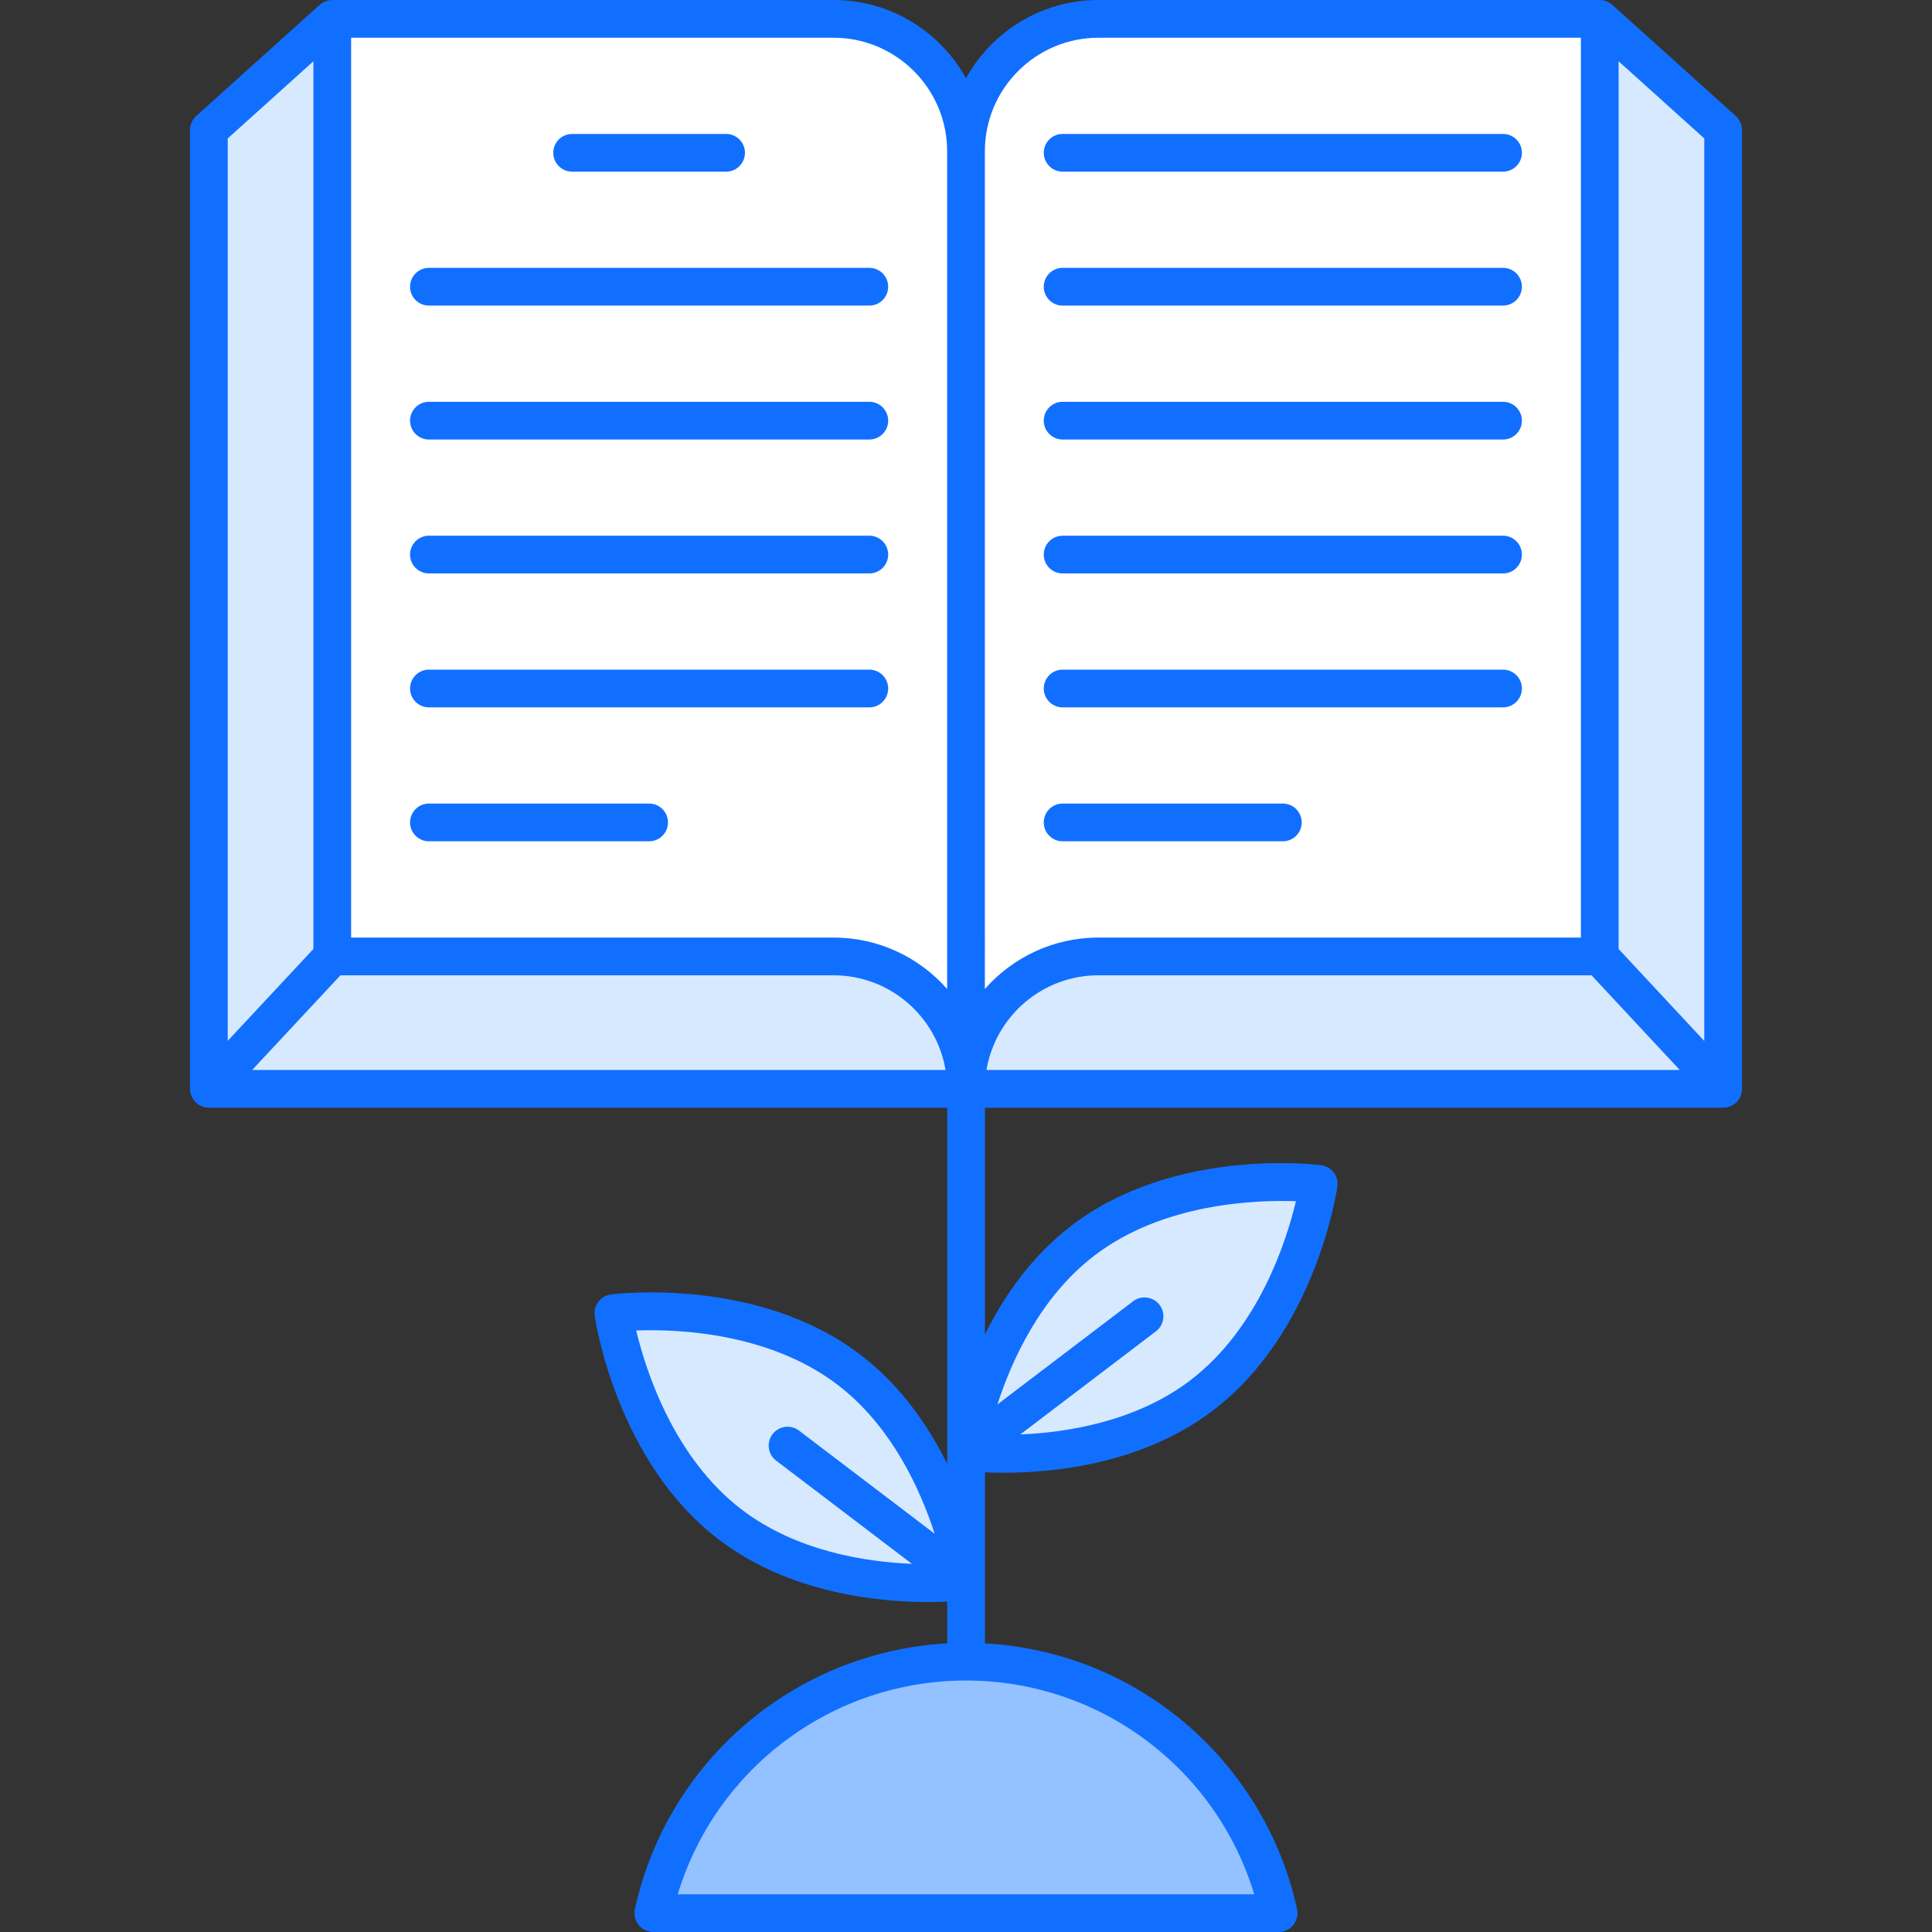 <svg xmlns="http://www.w3.org/2000/svg" enable-background="new 0 0 512 512" viewBox="0 0 512 512" id="education-growth"><rect x="0" y="0" width="512" height="512" fill="#333333" stroke="none"/><polygon fill="#d7e9ff" points="456.651 34.457 456.651 288.556 55.351 288.556 55.351 34.457 88.053 5.001 88.053 34.457 423.949 34.457 423.949 5.001"></polygon><path fill="#fff" d="M256.001 40.093v248.463c0-19.382-15.71-35.093-35.093-35.093H88.053V5.001h132.856C240.291 5.001 256.001 20.711 256.001 40.093zM256.001 40.093v248.463c0-19.382 15.71-35.093 35.093-35.093H423.95V5.001H291.093C271.711 5.001 256.001 20.711 256.001 40.093z"></path><path fill="#d7e9ff" d="M162.554 348.003c0 0 5.258 36.471 31.053 56.083 25.839 19.644 62.387 14.958 62.387 14.958s-5.257-36.471-31.096-56.115C199.103 343.317 162.554 348.003 162.554 348.003zM349.47 313.737c0 0-5.258 36.471-31.053 56.083-25.839 19.644-62.387 14.958-62.387 14.958s5.257-36.471 31.096-56.115C312.922 309.051 349.47 313.737 349.47 313.737z"></path><path fill="#94c1ff" d="M338.85,506.999H173.143c8.331-38.183,42.241-66.647,82.881-66.647C296.609,440.352,330.519,468.816,338.85,506.999z"></path><path fill="#116fff" d="M460,30.737l-32.71-29.45c-0.906-0.821-2.194-1.287-3.342-1.287H291.094c-15.088,0-28.252,8.382-35.093,20.73c-6.841-12.348-20.003-20.73-35.092-20.73H88.053c-0.012,0-0.023,0.003-0.036,0.004c-1.239,0.008-2.475,0.533-3.305,1.283l-32.711,29.45c-1.05,0.95-1.65,2.3-1.65,3.72v253.96c-0.069,2.842,2.266,5.139,5,5.139h195.672v94.391c-5.005-10.103-12.365-20.839-23.098-28.999c-27.114-20.612-64.43-16.105-66.006-15.903c-1.329,0.17-2.534,0.867-3.345,1.933c-0.81,1.066-1.159,2.414-0.969,3.74c0.227,1.571,5.863,38.734,32.977,59.349c18.628,14.162,42.032,16.488,55.406,16.488c1.894,0,3.586-0.047,5.035-0.113v11.069c-40.501,2.267-74.212,31.213-82.766,70.424c-0.323,1.478,0.041,3.024,0.99,4.201c0.949,1.179,2.38,1.865,3.894,1.865h165.708c1.514,0,2.945-0.685,3.894-1.865c0.949-1.178,1.313-2.723,0.99-4.201c-8.331-38.19-41.228-68.095-82.712-70.424v-45.332c1.445,0.066,3.129,0.112,5.014,0.112c13.375,0,36.78-2.328,55.406-16.488c27.114-20.615,32.75-57.778,32.977-59.349c0.191-1.326-0.158-2.674-0.969-3.74c-0.811-1.066-2.016-1.763-3.345-1.933c-1.575-0.201-38.892-4.71-66.006,15.903c-10.718,8.148-18.073,18.867-23.077,28.956v-60.083h195.627c2.76,0,5-2.24,5-5V34.457C461.65,33.037,461.05,31.687,460,30.737z M428.95,16.237l22.7,20.45v239.175l-22.702-24.366C428.948,241.764,428.95,26.235,428.95,16.237z M90.227,258.465h130.683c14.889,0,27.279,10.871,29.668,25.092H66.819L90.227,258.465z M421.773,258.465l23.379,25.092H261.424c2.39-14.22,14.78-25.092,29.669-25.092H421.773z M291.094,10.001h127.854v238.464H291.094c-11.976,0-22.741,5.277-30.093,13.626V40.093C261.001,23.5,274.501,10.001,291.094,10.001z M93.053,10.001h127.857c16.593,0,30.092,13.499,30.092,30.092v221.999c-7.353-8.35-18.118-13.626-30.092-13.626H93.053V10.001z M83.052,16.237c0,9.929,0.002,224.803,0.002,235.257l-22.702,24.333V36.688L83.052,16.237z M168.594,352.588c10.697-0.393,35.056,0.468,53.278,14.322c14.401,10.948,22.027,27.818,25.821,39.543l-35.954-27.334c-2.198-1.671-5.336-1.244-7.007,0.954c-1.671,2.198-1.244,5.335,0.954,7.007l35.981,27.356c-12.296-0.509-30.58-3.34-45.033-14.327C178.467,386.294,171.091,363,168.594,352.588z M332.385,501.999H179.607c10.19-33.575,41.131-56.647,76.415-56.647C291.25,445.353,322.193,468.415,332.385,501.999z M290.153,332.644c18.167-13.813,42.595-14.687,53.285-14.311c-2.48,10.403-9.824,33.654-28.048,47.509c-14.401,10.948-32.691,13.783-45.005,14.306l35.953-27.334c2.198-1.672,2.625-4.809,0.954-7.007c-1.673-2.198-4.809-2.625-7.007-0.954l-35.953,27.334C268.128,360.458,275.753,343.591,290.153,332.644z"></path><path fill="#116fff" d="M281.608 45.493h116.71c2.762 0 5-2.238 5-5 0-2.762-2.238-5-5-5h-116.71c-2.762 0-5 2.238-5 5C276.608 43.255 278.847 45.493 281.608 45.493zM281.608 80.984h116.71c2.762 0 5-2.238 5-5 0-2.762-2.238-5-5-5h-116.71c-2.762 0-5 2.239-5 5C276.608 78.745 278.847 80.984 281.608 80.984zM281.608 116.477h116.71c2.762 0 5-2.238 5-5 0-2.762-2.238-5-5-5h-116.71c-2.762 0-5 2.238-5 5C276.609 114.239 278.847 116.477 281.608 116.477zM281.608 151.968h116.71c2.762 0 5-2.239 5-5s-2.238-5-5-5h-116.71c-2.762 0-5 2.238-5 5S278.847 151.968 281.608 151.968zM281.608 187.46h116.71c2.762 0 5-2.238 5-5s-2.238-5-5-5h-116.71c-2.762 0-5 2.238-5 5C276.608 185.222 278.847 187.46 281.608 187.46zM281.608 222.952h58.358c2.762 0 5-2.238 5-5s-2.238-5-5-5h-58.358c-2.762 0-5 2.238-5 5S278.847 222.952 281.608 222.952zM151.624 45.493h40.798c2.762 0 5-2.238 5-5 0-2.762-2.238-5-5-5h-40.798c-2.762 0-5 2.238-5 5C146.624 43.255 148.862 45.493 151.624 45.493zM113.668 80.984h116.709c2.762 0 5-2.238 5-5 0-2.762-2.238-5-5-5H113.668c-2.762 0-5 2.239-5 5C108.668 78.745 110.906 80.984 113.668 80.984zM113.668 116.477h116.709c2.762 0 5-2.238 5-5 0-2.762-2.238-5-5-5H113.668c-2.762 0-5 2.238-5 5C108.668 114.239 110.906 116.477 113.668 116.477zM113.668 151.968h116.709c2.762 0 5-2.239 5-5s-2.238-5-5-5H113.668c-2.762 0-5 2.238-5 5S110.906 151.968 113.668 151.968zM113.668 187.46h116.709c2.762 0 5-2.238 5-5s-2.238-5-5-5H113.668c-2.762 0-5 2.238-5 5S110.906 187.46 113.668 187.46zM172.027 212.952h-58.359c-2.762 0-5 2.238-5 5s2.238 5 5 5h58.359c2.762 0 5-2.238 5-5S174.789 212.952 172.027 212.952z"></path></svg>